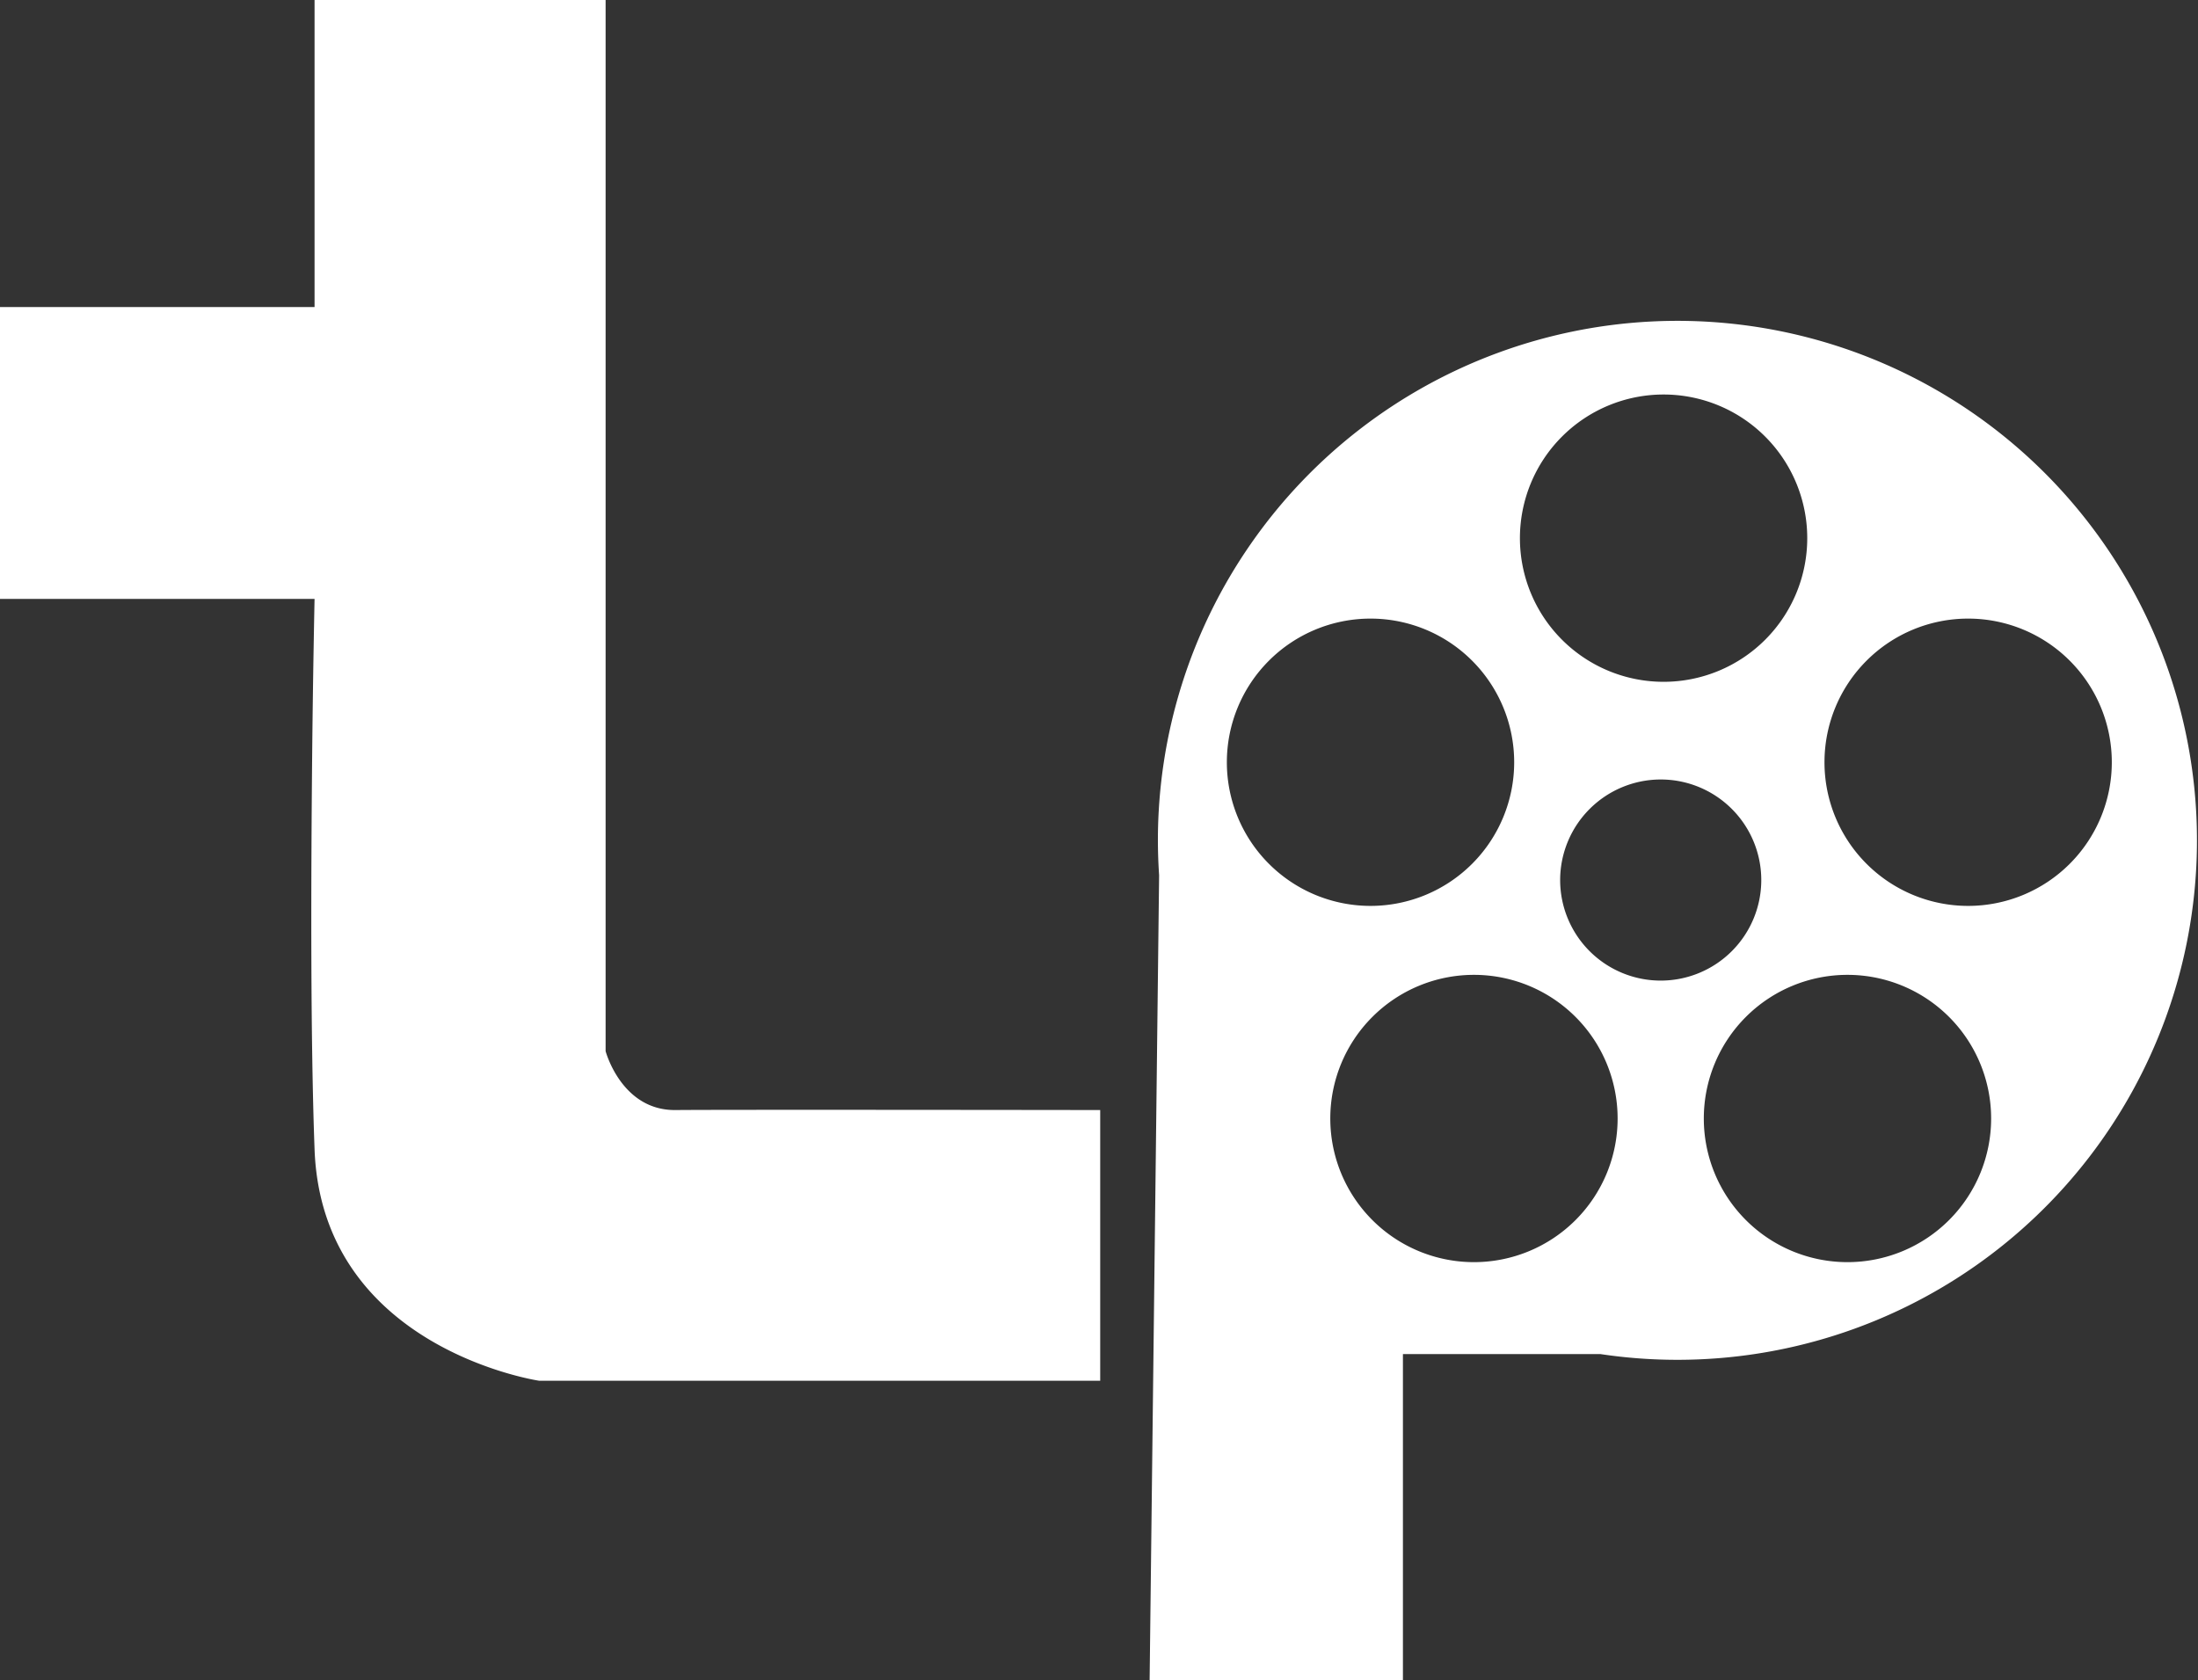 <svg xmlns="http://www.w3.org/2000/svg" width="38.25" height="29.242" viewBox="0 0 38.25 29.242">
  <rect x="0" y="0" width="38.25" height="29.242" fill="#333333" stroke="none"/>
  <defs>
    <style>
      .cls-1 {
        fill: #fff;
      }
    </style>
  </defs>
  <path id="Union_3" data-name="Union 3" class="cls-1" d="M24.413,29.242H20.006l.165-14.009c-.014-.208-.021-.415-.021-.617a9.041,9.041,0,1,1,7.7,8.95H24.414v5.675h0Zm5.237-9.776a2.5,2.5,0,1,0,2.5-2.5A2.5,2.5,0,0,0,29.65,19.466Zm-6.5,0a2.5,2.5,0,1,0,2.5-2.5A2.5,2.5,0,0,0,23.15,19.466Zm4-4.15a1.75,1.75,0,1,0,1.75-1.75A1.752,1.752,0,0,0,27.15,15.316Zm4.6-2.05a2.5,2.5,0,1,0,2.5-2.5A2.5,2.5,0,0,0,31.75,13.266Zm-10.4,0a2.5,2.5,0,1,0,2.5-2.5A2.5,2.5,0,0,0,21.35,13.266Zm5.1-3.9a2.5,2.5,0,1,0,2.5-2.5A2.5,2.5,0,0,0,26.45,9.366ZM9.382,24.03S5.6,23.472,5.474,20c-.07-1.893-.064-4.567-.041-6.916.014-1.4.041-2.661.041-2.661H0V5.344H5.474V0h5.065V18.294s.274,1.034,1.216,1.025,7.391,0,7.391,0V24.03Z"/>
</svg>
